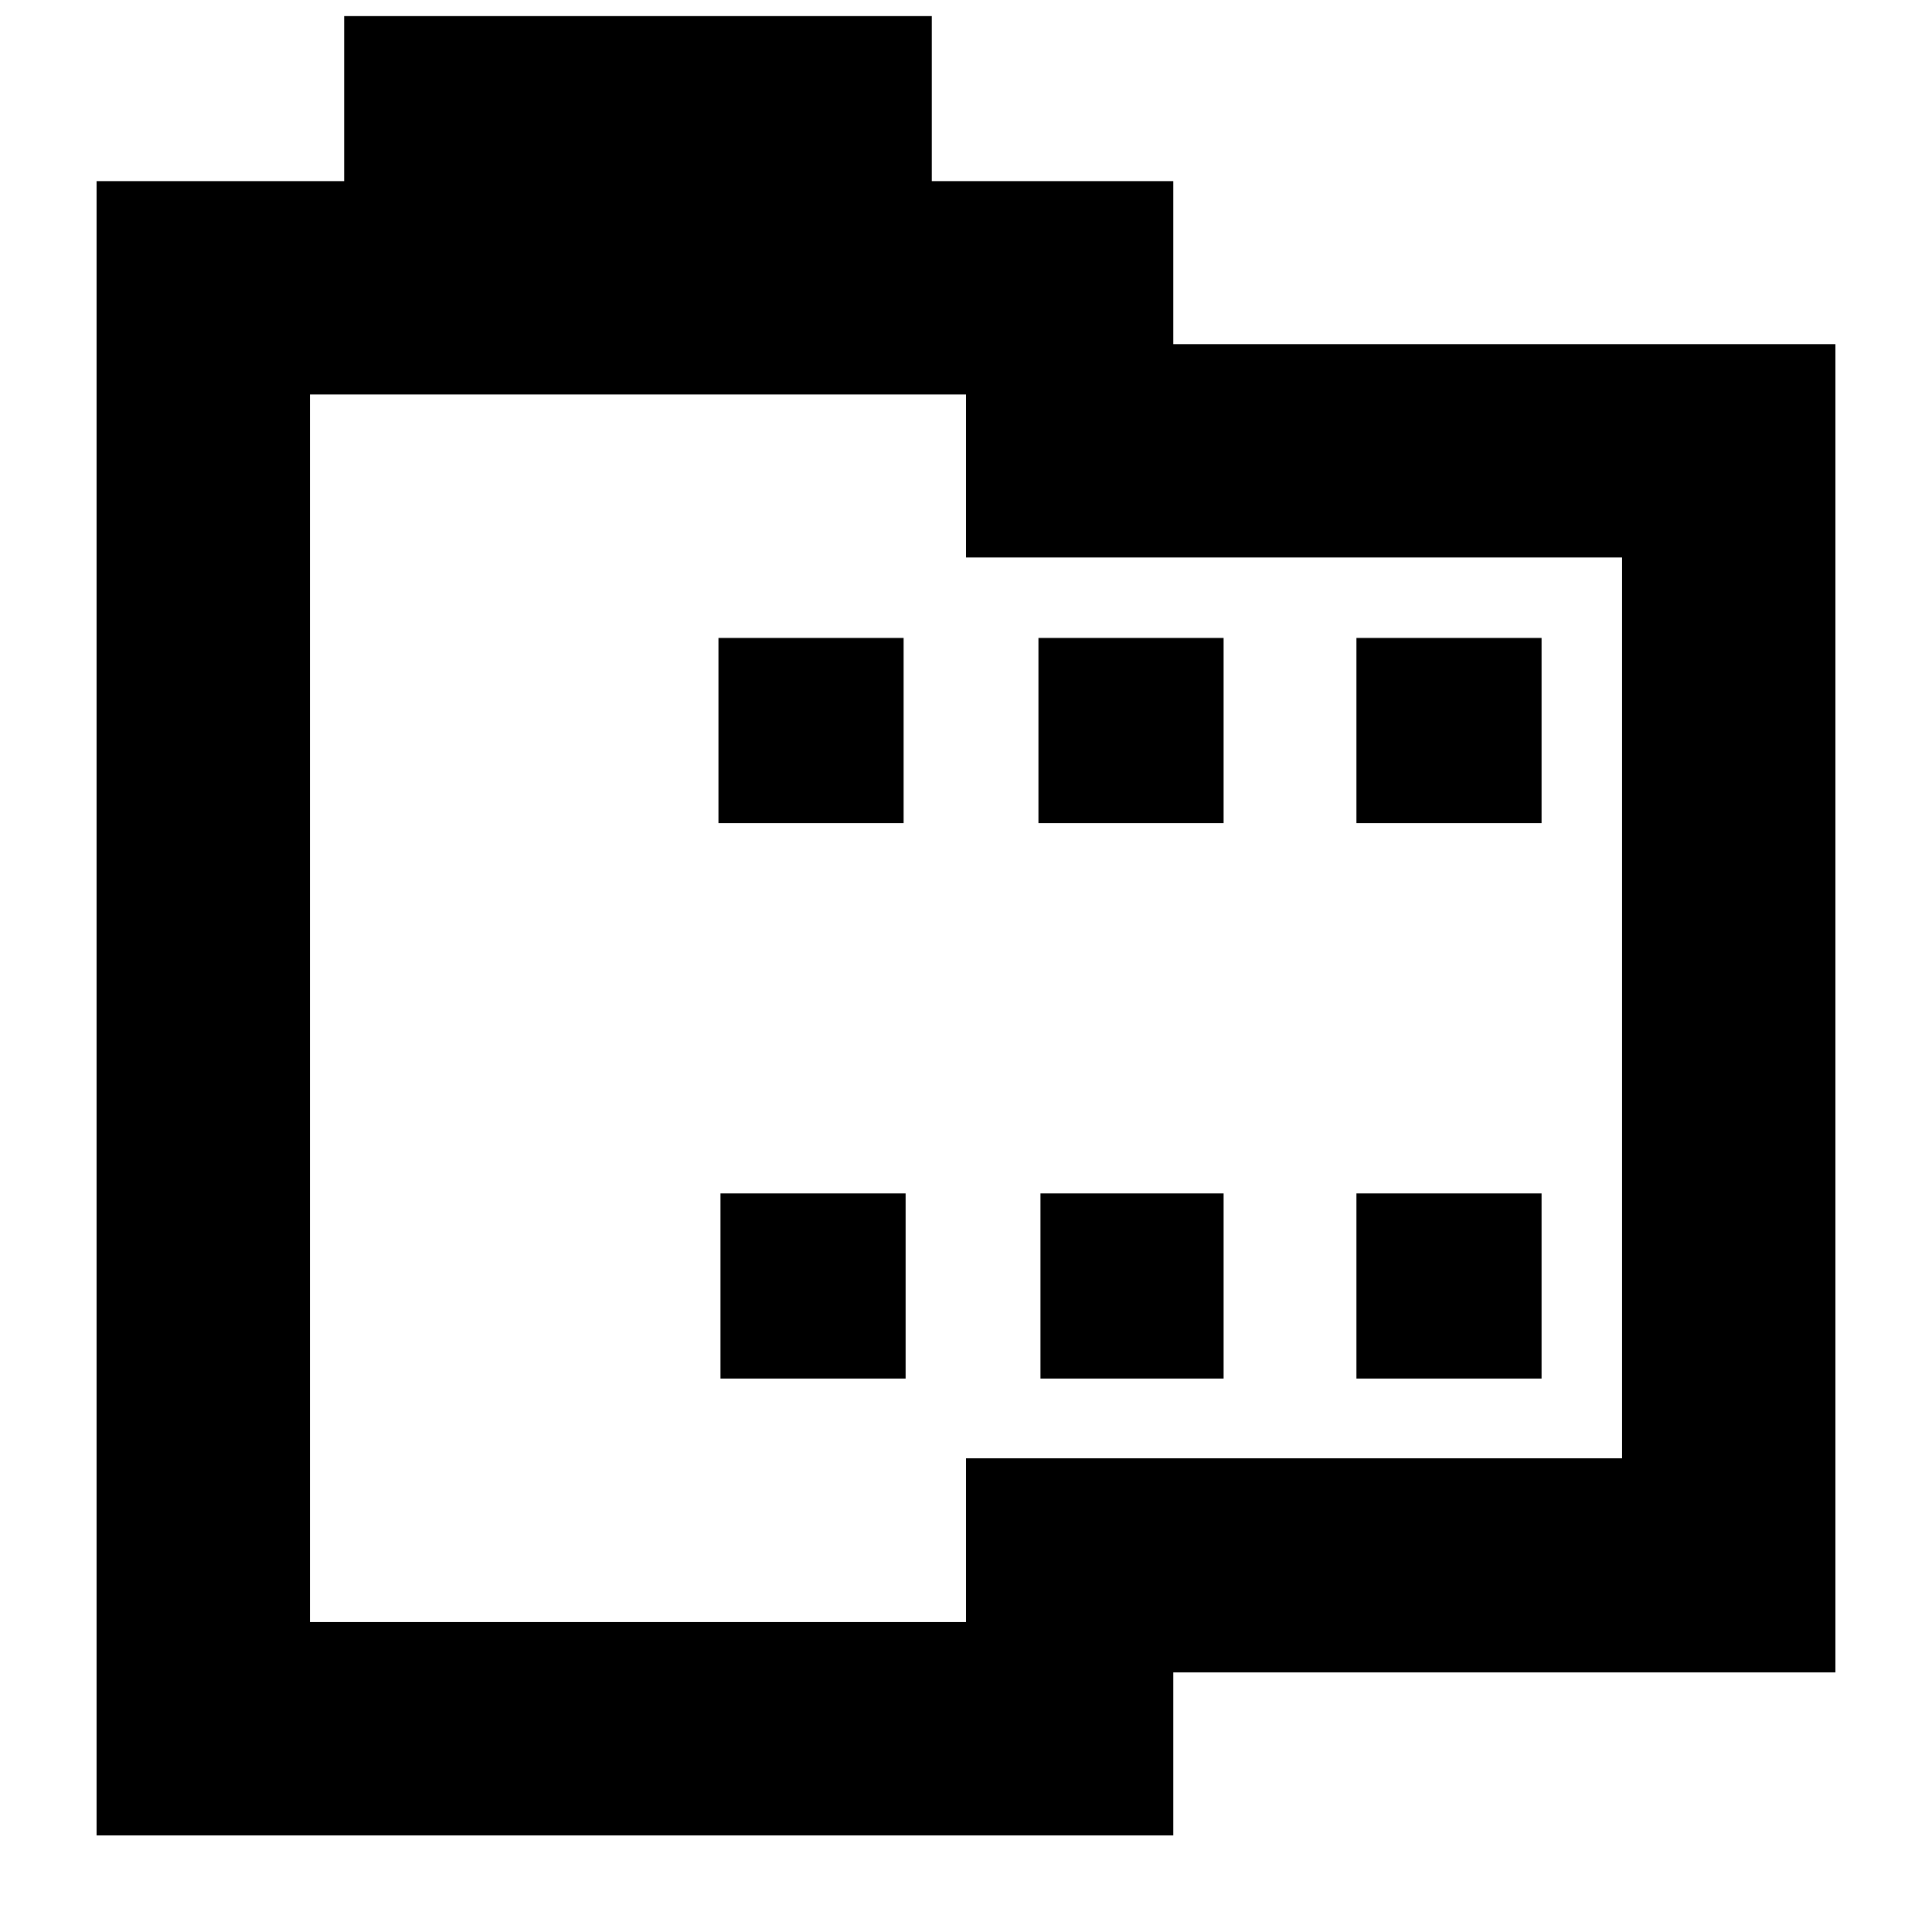 <svg xmlns="http://www.w3.org/2000/svg" height="24" viewBox="0 -960 960 960" width="24"><path d="M48-48v-822h123v-82h292v82h120v81h329v660H583v81H48Zm106-106h326v-81.38h326V-683H480v-81H154v610Zm204-121h92v-92h-92v92Zm-1-276h92v-92h-92v92Zm160 276h91v-92h-91v92Zm-1-276h92v-92h-92v92Zm158 276h92v-92h-92v92Zm0-276h92v-92h-92v92Zm-357 92Z"/></svg>
